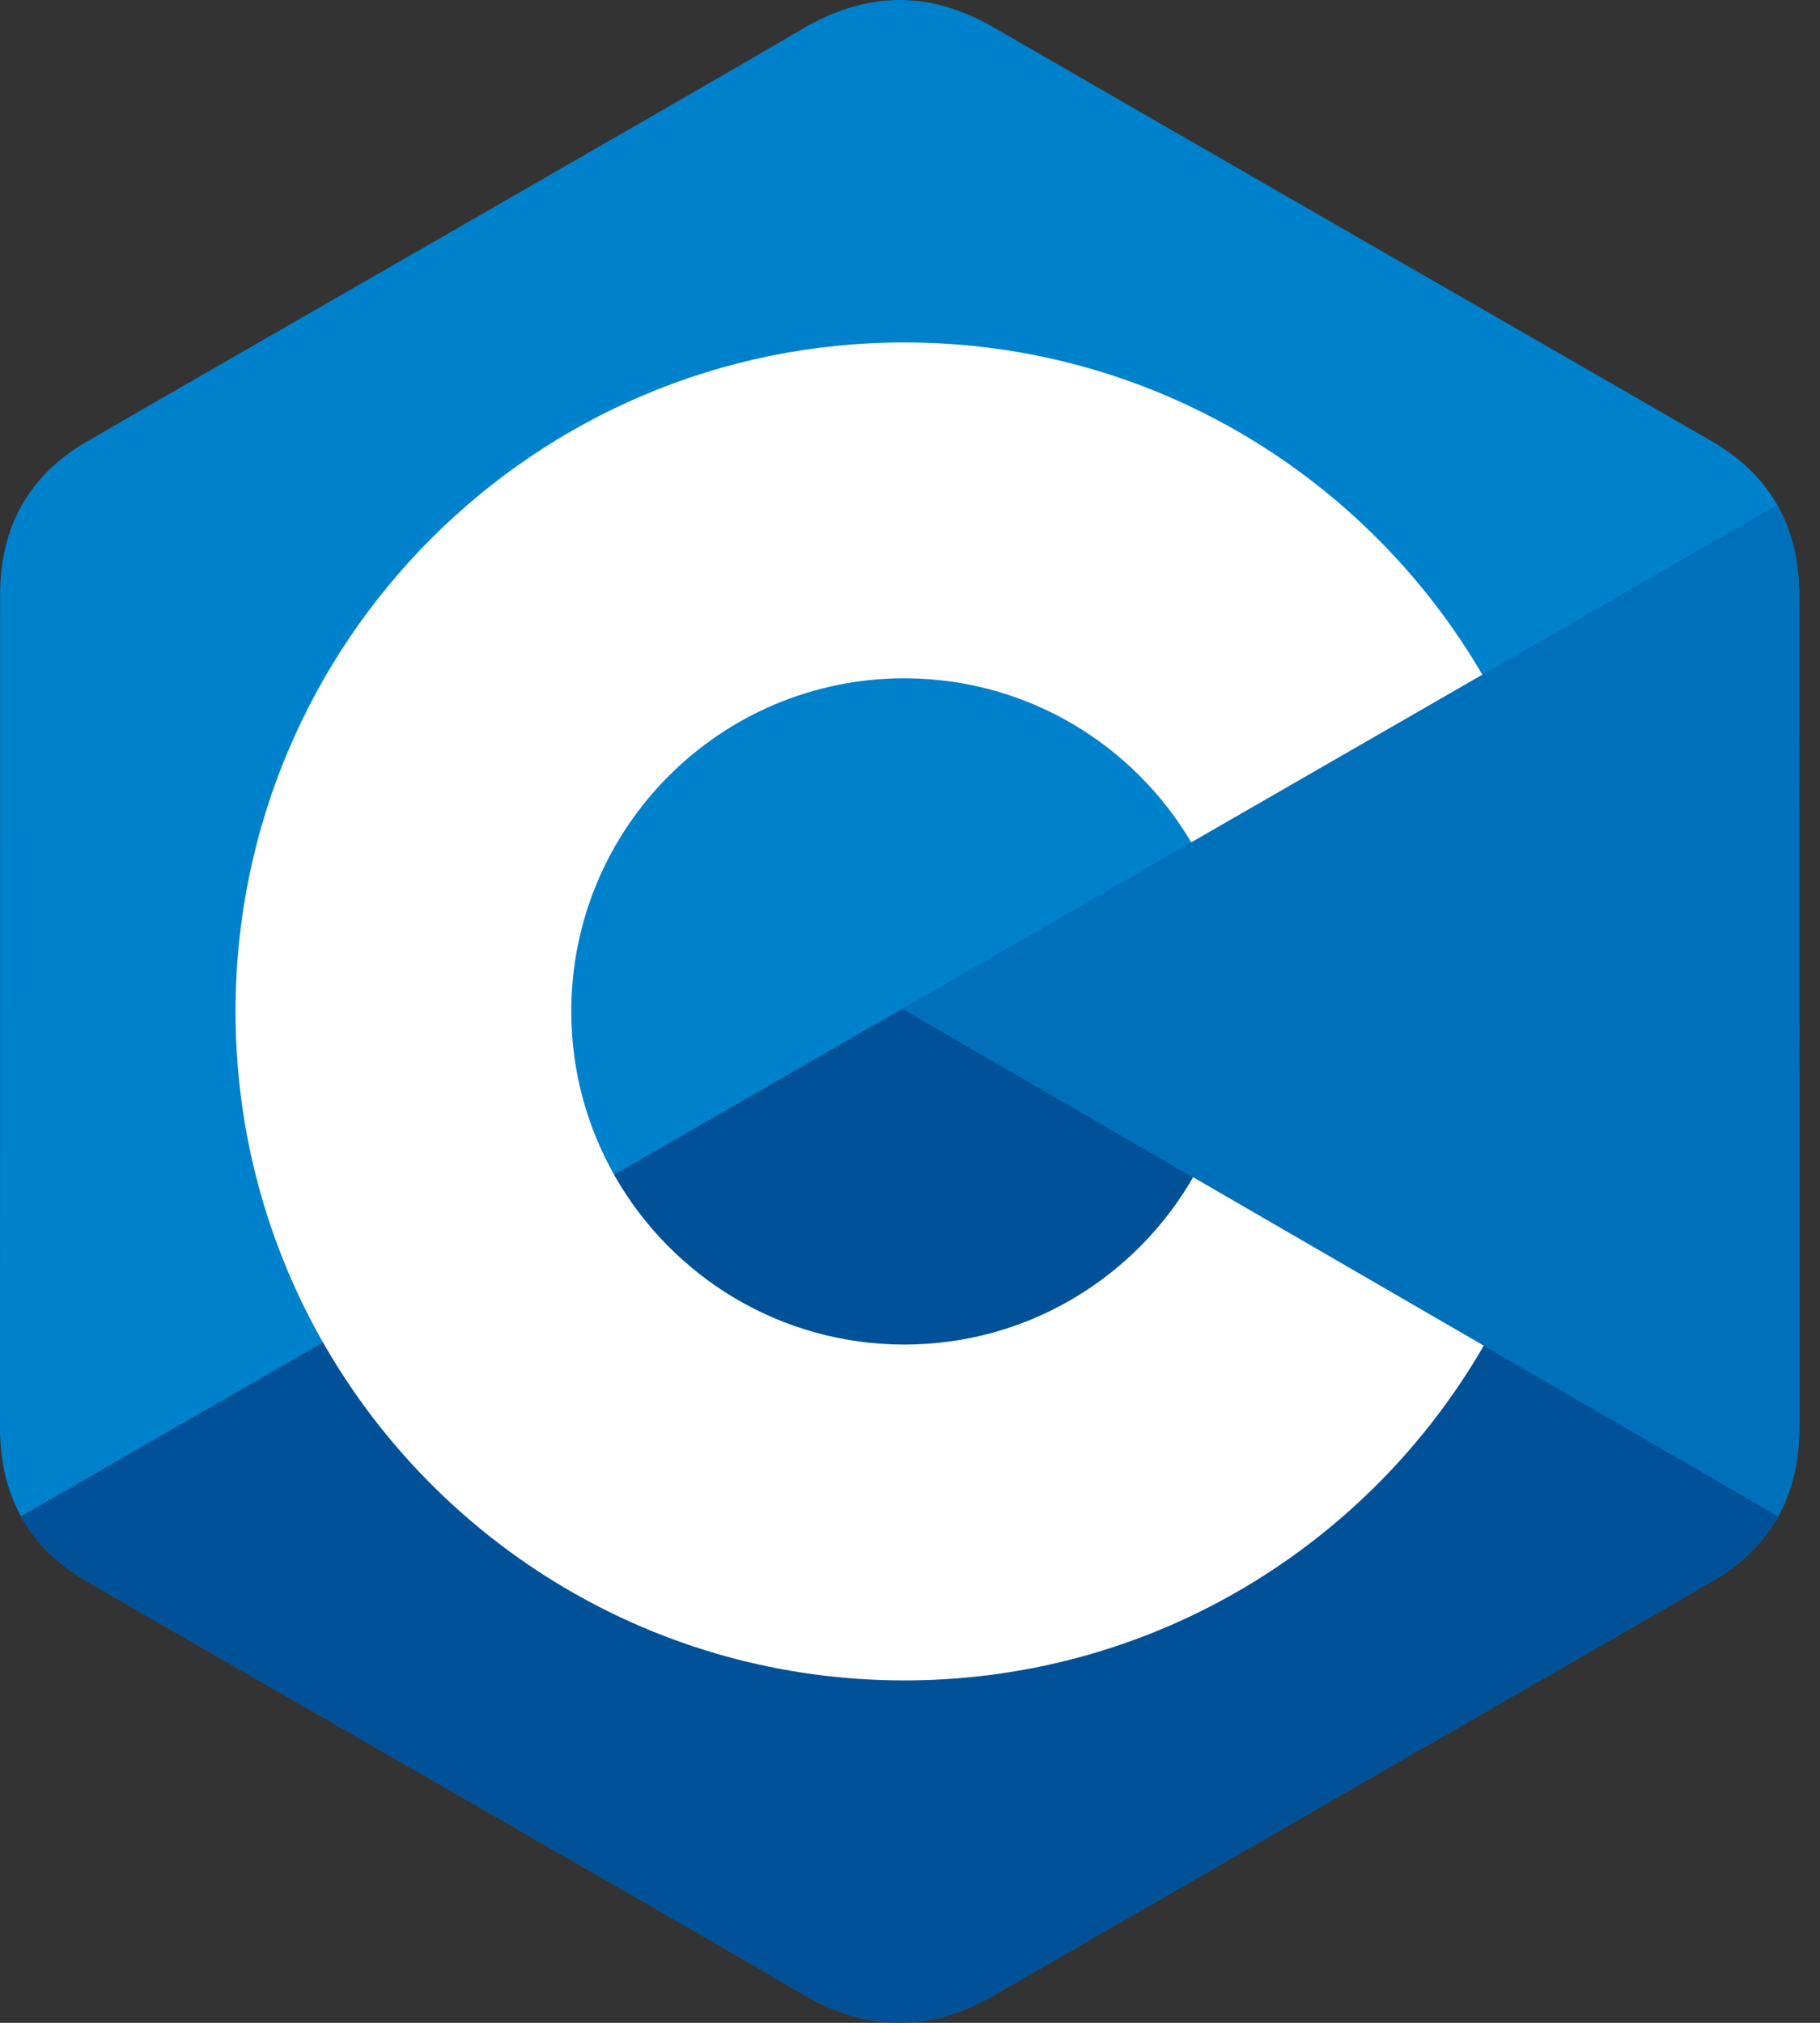 <svg viewBox="0 0 54 60" fill="none" xmlns="http://www.w3.org/2000/svg">
<rect x="0" y="0" width="54" height="60" fill="#333333" stroke="none"/>
<path d="M53.382 17.64C53.382 16.631 53.166 15.74 52.73 14.975C52.301 14.222 51.659 13.592 50.798 13.093C43.691 8.995 36.577 4.91 29.473 0.808C27.557 -0.298 25.7 -0.258 23.799 0.864C20.97 2.532 6.807 10.646 2.587 13.091C0.849 14.097 0.003 15.637 0.003 17.638C0 25.879 0.003 34.12 0 42.362C0 43.348 0.207 44.222 0.624 44.976C1.053 45.751 1.704 46.399 2.585 46.909C6.805 49.354 20.97 57.467 23.798 59.136C25.7 60.258 27.557 60.298 29.473 59.192C36.578 55.09 43.692 51.005 50.8 46.907C51.681 46.397 52.332 45.749 52.761 44.974C53.177 44.221 53.385 43.346 53.385 42.359C53.385 42.359 53.385 25.881 53.382 17.64Z" fill="#0081CC"/>
<path d="M26.774 29.92L0.624 44.976C1.053 45.751 1.704 46.399 2.585 46.909C6.805 49.354 20.97 57.467 23.798 59.136C25.7 60.258 27.557 60.298 29.473 59.192C36.578 55.09 43.692 51.005 50.8 46.907C51.681 46.397 52.332 45.749 52.761 44.974L26.774 29.92Z" fill="#005198"/>
<path d="M53.382 17.64C53.382 16.631 53.166 15.74 52.73 14.975L26.774 29.92L52.761 44.974C53.177 44.22 53.384 43.346 53.385 42.359C53.385 42.359 53.385 25.881 53.382 17.64Z" fill="#0070BA"/>
<path d="M26.831 10.157C34.172 10.157 40.581 14.143 44.014 20.069L43.98 20.012L35.344 24.985C33.642 22.104 30.523 20.16 26.944 20.12L26.831 20.119C21.375 20.119 16.95 24.543 16.95 30C16.95 31.784 17.426 33.457 18.253 34.902C19.957 37.875 23.159 39.881 26.831 39.881C30.527 39.881 33.747 37.85 35.442 34.845L35.4 34.917L44.024 39.913C40.629 45.788 34.308 49.763 27.052 49.842L26.831 49.843C19.468 49.843 13.04 45.832 9.616 39.875C7.945 36.967 6.988 33.595 6.988 30C6.988 19.041 15.872 10.157 26.831 10.157Z" fill="white"/>
</svg>